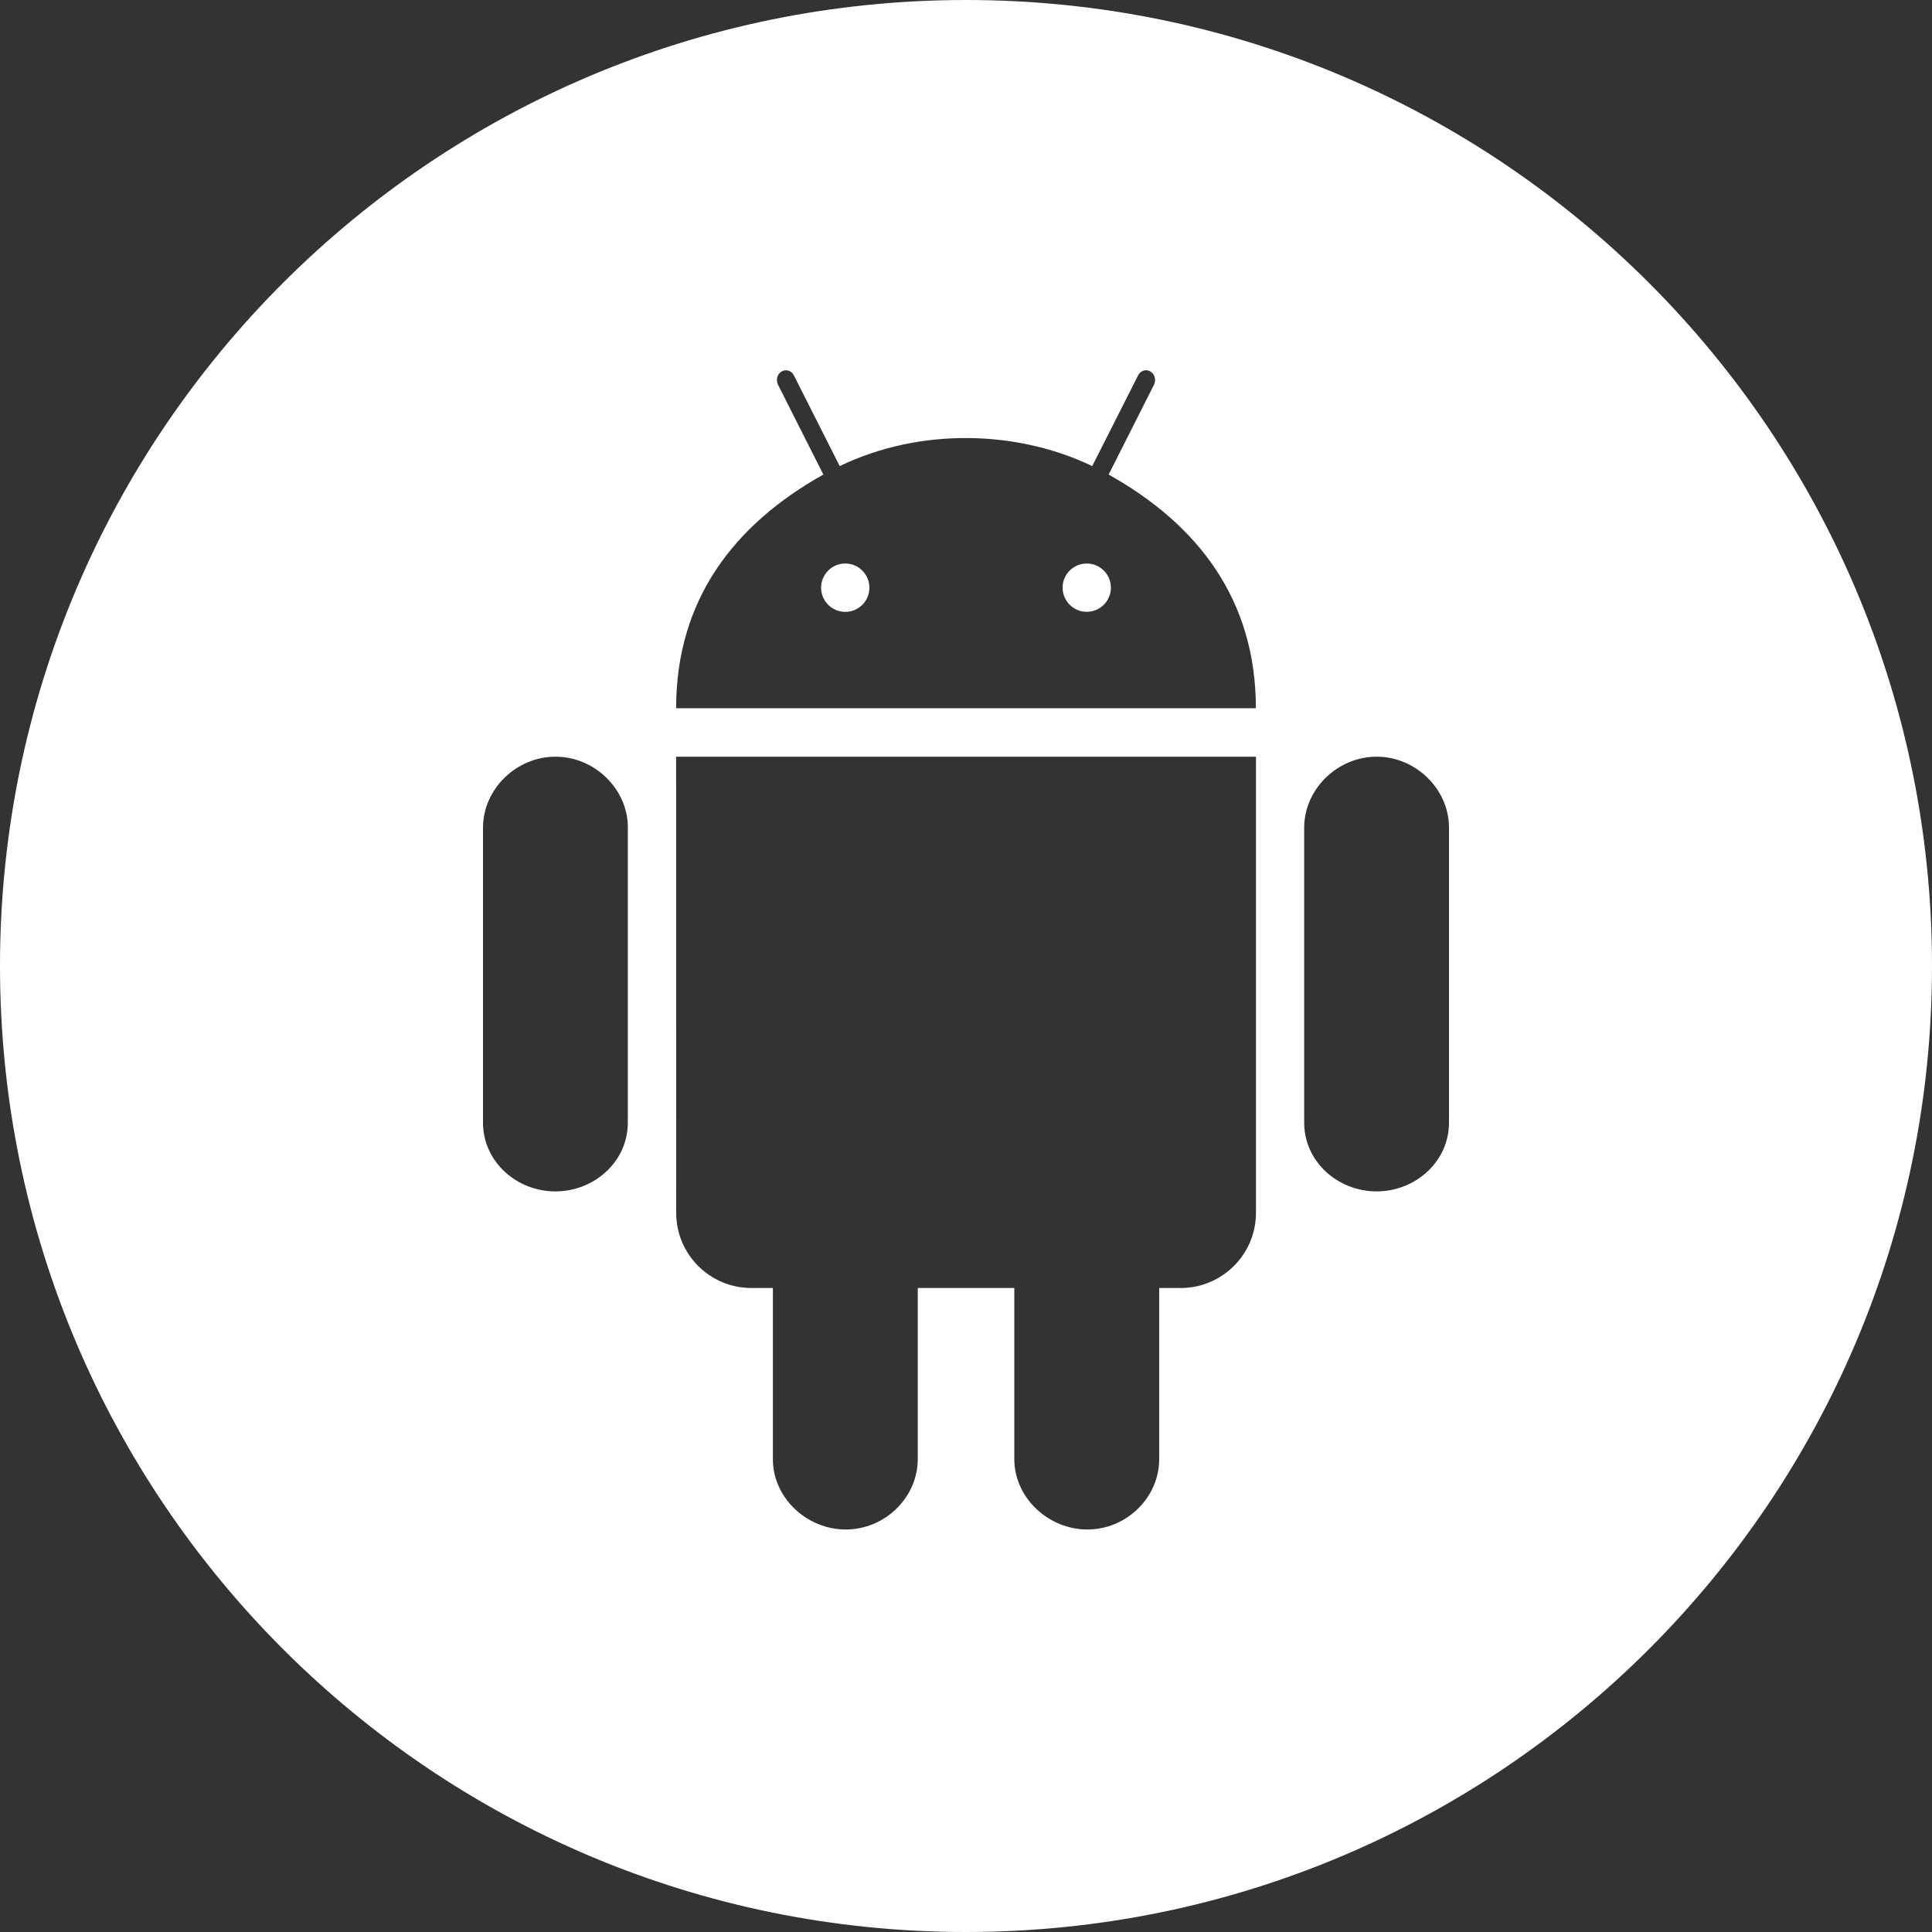 <svg xmlns="http://www.w3.org/2000/svg" width="24" height="24" viewBox="0 0 24 24"><rect x="0" y="0" width="24" height="24" fill="#333333" stroke="none"/><path fill="white" d="M13.8 7.3c0 .165-.134.3-.301.3-.165 0-.299-.135-.299-.3 0-.165.134-.3.3-.3s.3.135.3.3zm-3.3-.3c-.166 0-.3.135-.3.301 0 .165.134.3.301.3.165 0 .299-.135.299-.3 0-.166-.134-.301-.3-.301zm13.5 5c0 6.627-5.373 12-12 12s-12-5.373-12-12 5.373-12 12-12 12 5.373 12 12zm-16.2-1.718c0-.483-.417-.883-.9-.882-.483-.001-.9.4-.9.883v3.663c0 .484.417.854.899.854.483 0 .9-.37.9-.854v-3.664zm7.801-.882h-7.202l.001 5.666c0 .517.418.934.935.934h.266v2.125c-.001.482.422.875.905.875.483 0 .894-.393.895-.875v-2.125h1.199v2.125c0 .482.425.875.907.875.483 0 .893-.393.893-.876v-2.124h.268c.514 0 .934-.418.934-.934v-5.666zm0-.602c0-1.353-.723-2.283-1.829-2.903l.563-1.115c.029-.059.011-.132-.045-.166-.055-.032-.122-.01-.152.049l-.57 1.127c-.918-.442-2.126-.487-3.137 0l-.569-1.127c-.03-.059-.097-.08-.152-.049-.056.033-.074.107-.045.166l.563 1.115c-1.106.62-1.829 1.55-1.829 2.903h7.202zm2.399 1.484c0-.483-.417-.883-.899-.882-.483-.001-.9.4-.9.883v3.663c0 .484.417.854.9.854.482 0 .899-.37.899-.854v-3.664z"/></svg>